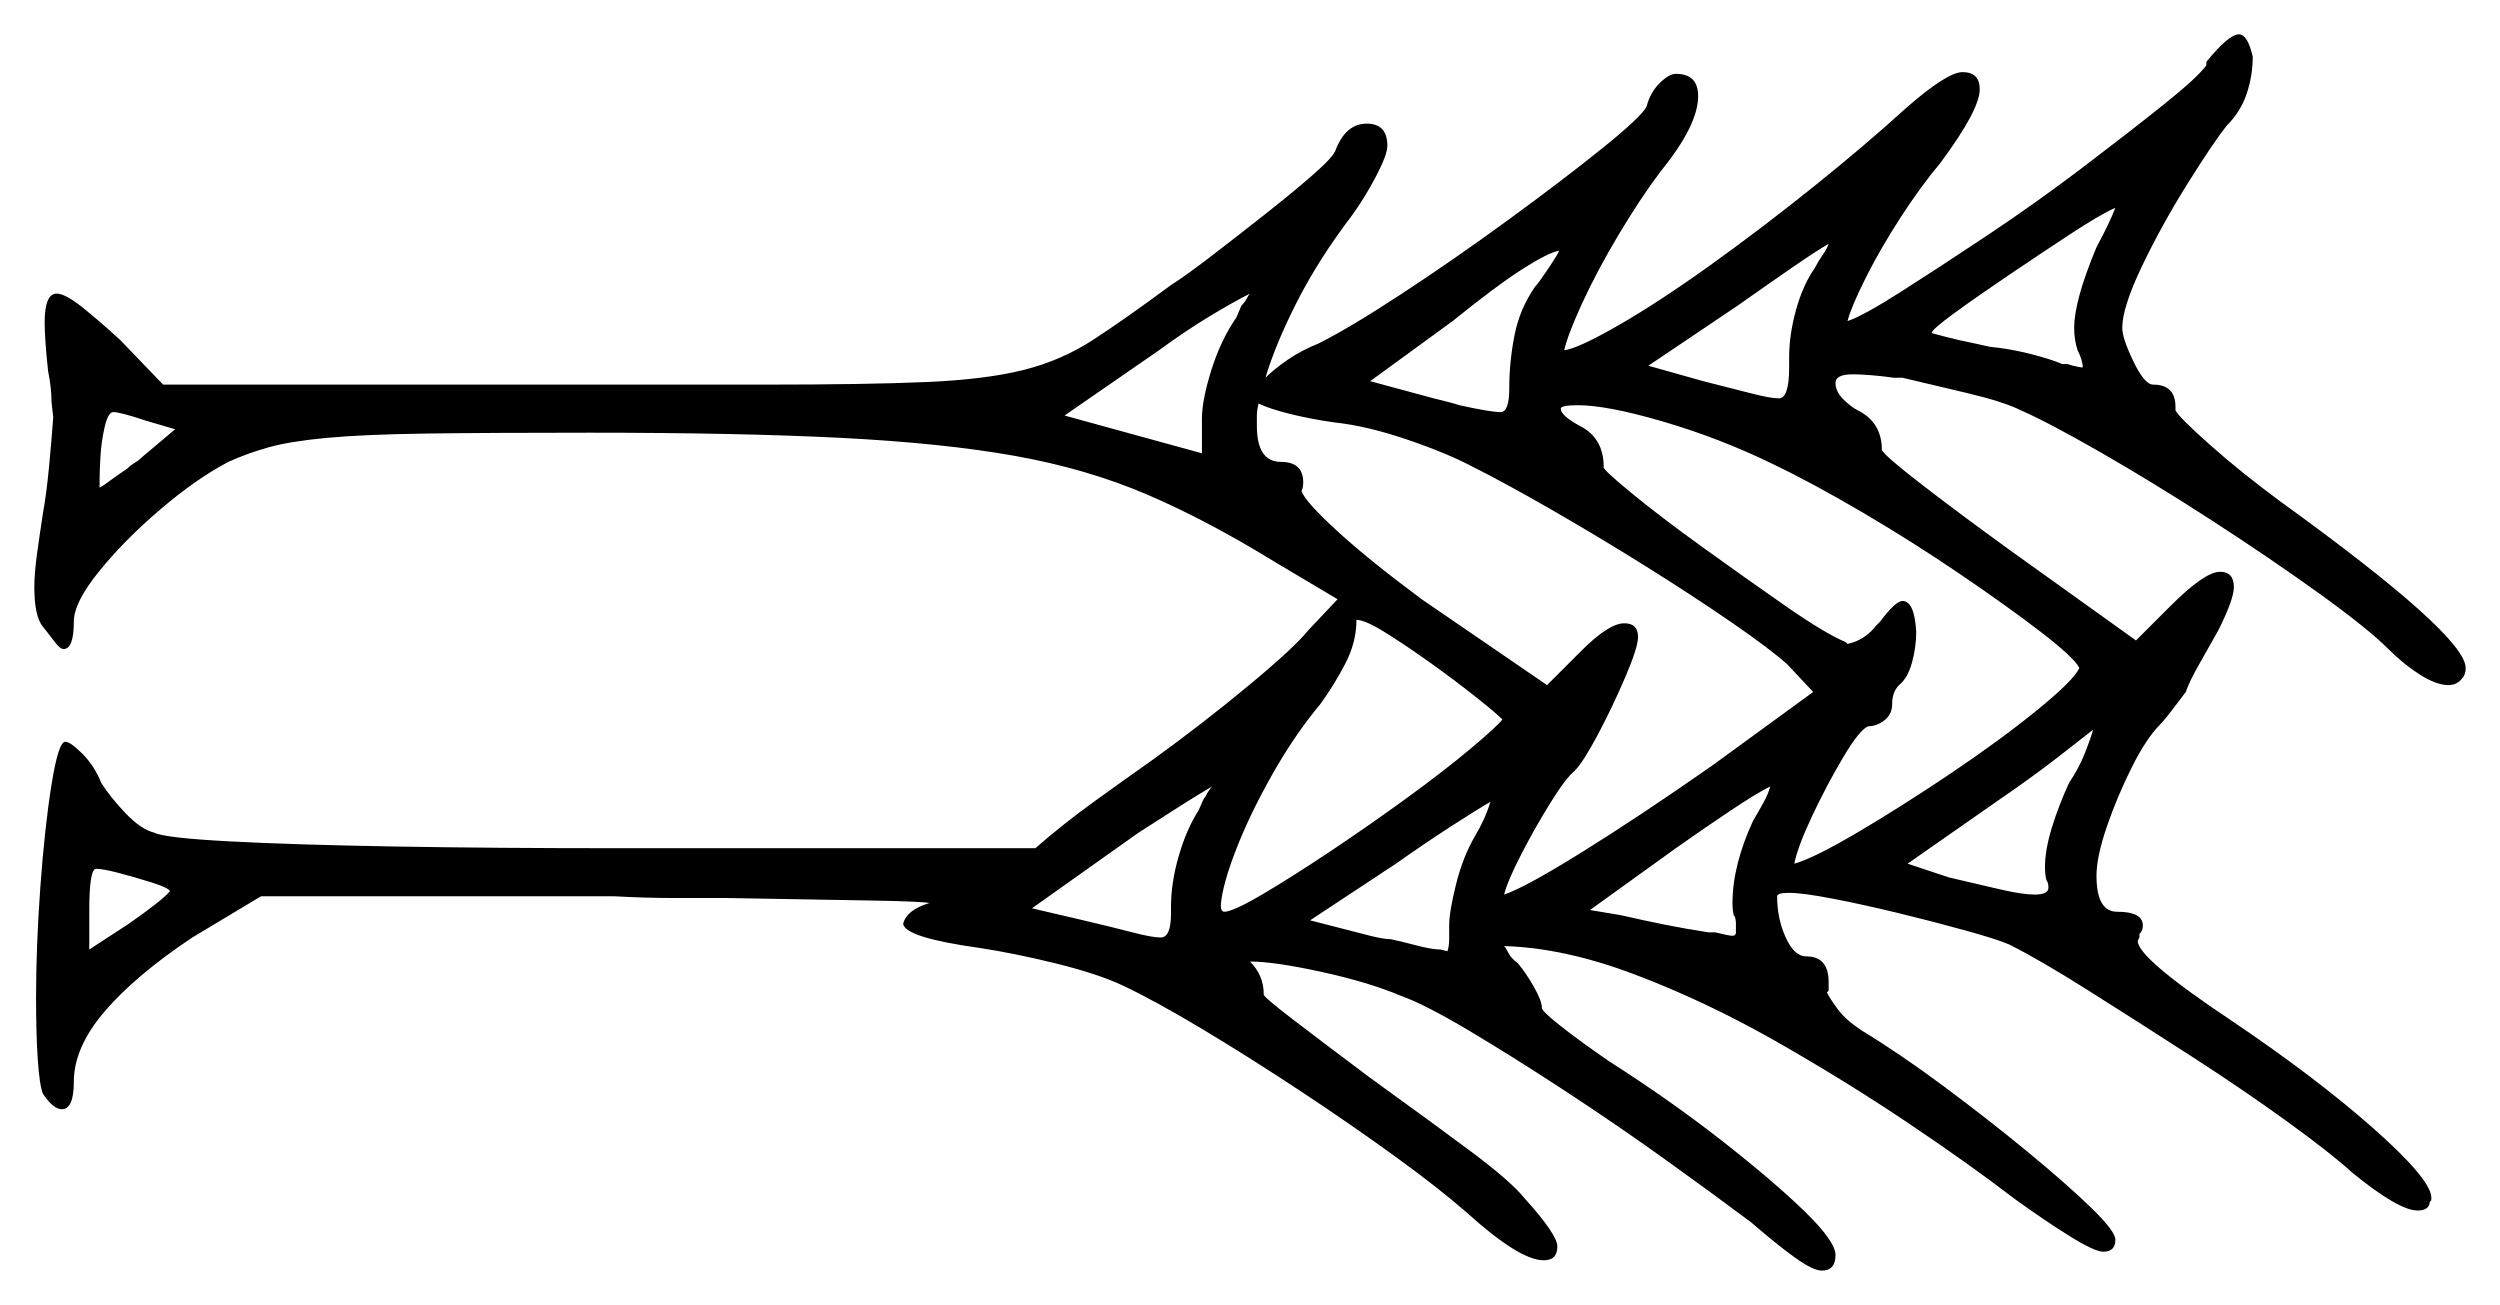 <svg xmlns="http://www.w3.org/2000/svg" width="728.0" height="380.0" viewBox="0 0 728.0 380.0"><path d="M49.5 259.5Q49.0 258.5 44.25 257.0Q39.5 255.5 34.75 254.25Q30.0 253.0 28.0 253.0Q26.0 253.0 26.0 265.0V276.5L37.5 269.0Q47.5 262.0 49.5 259.5ZM349.0 236.0Q349.5 235.0 350.0 233.75Q350.5 232.5 351.0 232.0Q351.5 231.0 352.0 230.25Q352.5 229.5 353.0 229.0Q349.5 231.0 344.0 234.5Q338.5 238.0 331.5 242.5L300.5 264.5L315.5 268.0Q324.0 270.0 329.75 271.5Q335.5 273.0 338.0 273.0Q341.0 273.0 341.0 266.0V264.0Q341.0 257.0 343.25 249.25Q345.5 241.5 349.0 236.0ZM41.5 133.0 51.0 125.0 42.5 122.5Q35.0 120.0 33.0 120.0Q31.5 120.0 30.5 124.25Q29.5 128.5 29.25 133.0Q29.0 137.5 29.0 139.5V142.0Q30.0 141.5 32.0 140.0Q34.0 138.5 37.0 136.5Q38.0 135.5 39.25 134.75Q40.5 134.0 41.5 133.0ZM437.5 209.5Q435.5 207.5 429.5 202.75Q423.5 198.0 416.5 193.0Q409.5 188.0 403.5 184.25Q397.5 180.5 395.0 180.5Q395.0 187.0 391.75 193.25Q388.5 199.5 384.5 205.0Q377.0 214.0 370.5 225.5Q364.0 237.0 360.0 247.25Q356.0 257.5 355.5 263.5Q355.5 265.5 356.5 265.5Q359.0 265.5 367.5 260.5Q376.0 255.5 387.25 248.0Q398.5 240.5 409.5 232.5Q420.5 224.5 428.25 218.0Q436.0 211.5 437.5 209.5ZM429.5 243.5Q432.5 238.5 434.0 233.5Q430.5 235.5 422.75 240.5Q415.0 245.5 406.5 251.5L381.5 268.0L399.0 272.5Q403.0 273.5 405.0 273.5Q407.5 274.0 412.25 275.25Q417.0 276.5 419.5 276.5L421.5 277.0Q422.0 275.5 422.0 273.5Q422.0 271.5 422.0 269.5Q422.0 265.5 424.0 257.5Q426.0 249.5 429.5 243.5ZM510.5 239.0Q512.0 236.5 513.5 233.75Q515.0 231.0 515.5 229.0Q511.5 231.0 504.0 236.0Q496.5 241.0 488.0 247.0L463.0 265.0L472.0 266.5Q478.5 268.0 484.75 269.25Q491.0 270.5 497.5 271.5H499.5Q503.5 272.5 504.5 272.5Q505.5 272.5 505.5 271.5Q505.5 270.5 505.5 269.0Q505.5 267.5 505.0 266.5V267.0Q504.5 265.5 504.5 263.0Q504.5 252.0 510.5 239.0ZM360.0 92.5 361.5 89.0Q362.5 88.0 363.0 87.0Q363.5 86.0 364.0 85.5Q359.0 88.0 352.0 92.25Q345.0 96.5 337.5 102.0L310.0 121.0L350.0 132.0V122.0Q350.0 116.5 352.75 107.75Q355.5 99.0 360.0 92.5ZM454.0 73.0Q451.0 73.5 443.5 78.25Q436.0 83.0 423.0 93.5L399.0 111.0L417.5 116.0Q419.5 116.5 421.5 117.0Q423.5 117.5 425.0 118.0Q429.5 119.0 432.5 119.5Q435.5 120.0 437.0 120.0Q439.5 120.0 439.5 113.0Q439.5 105.5 441.0 97.75Q442.5 90.0 447.0 83.5Q448.0 82.5 451.0 78.0Q454.0 73.5 454.0 73.0ZM366.5 117.5Q366.0 119.5 366.0 121.0Q366.0 122.5 366.0 124.0Q366.0 134.5 373.0 134.5Q379.5 134.5 379.5 140.5Q379.5 142.0 379.0 143.0Q380.0 146.0 389.25 154.5Q398.5 163.0 414.0 174.5L450.5 199.5L460.5 189.5Q468.5 181.5 473.0 181.5Q477.0 181.5 477.0 185.5Q477.0 188.5 473.25 197.25Q469.5 206.0 465.25 214.0Q461.0 222.0 458.5 224.5Q456.0 226.5 451.5 233.75Q447.0 241.0 443.0 248.75Q439.0 256.5 438.0 260.5Q444.0 258.5 460.5 248.25Q477.0 238.0 498.5 223.0L528.0 201.5L520.5 193.5Q515.5 189.0 504.25 181.25Q493.0 173.5 479.0 164.75Q465.0 156.0 451.5 148.25Q438.0 140.5 429.0 136.0Q421.5 132.0 409.75 128.0Q398.0 124.0 388.5 123.0Q381.5 122.0 375.5 120.5Q369.5 119.0 366.5 117.5ZM528.5 78.0Q529.5 76.0 530.75 74.25Q532.0 72.5 532.5 71.0Q529.0 73.0 521.75 78.0Q514.5 83.0 506.0 89.0L480.0 106.5L496.0 111.0Q504.0 113.0 509.75 114.5Q515.5 116.0 518.0 116.0Q521.0 116.0 521.0 107.0V104.0Q521.0 97.5 523.0 90.25Q525.0 83.0 528.5 78.0ZM516.0 135.0Q500.5 127.5 484.25 122.75Q468.0 118.0 459.5 118.0Q454.5 118.0 454.5 119.0Q454.5 121.0 460.0 124.0Q467.0 127.5 467.0 136.0Q466.5 136.5 475.0 143.5Q483.5 150.5 496.0 159.5Q508.5 168.5 520.0 176.5Q531.5 184.5 537.5 187.0L538.0 187.5Q543.0 186.5 546.5 182.0L547.5 181.0Q552.0 175.0 554.0 175.0Q557.5 175.0 558.0 184.0Q558.0 188.5 556.75 193.0Q555.5 197.5 553.0 199.5Q551.0 201.5 551.0 205.0Q551.0 208.0 548.75 209.75Q546.5 211.5 544.0 211.5Q541.5 212.5 536.75 220.5Q532.0 228.5 527.75 237.5Q523.5 246.5 522.5 251.5Q528.0 250.0 540.75 242.5Q553.5 235.0 568.0 225.25Q582.5 215.5 593.25 206.75Q604.0 198.0 605.5 194.5Q604.0 191.5 594.25 184.0Q584.5 176.5 570.5 167.0Q556.5 157.5 542.0 149.0Q527.5 140.5 516.0 135.0ZM602.5 228.0Q605.5 223.5 607.25 219.0Q609.0 214.5 609.5 212.5Q607.0 214.5 599.25 220.5Q591.5 226.5 582.0 233.0L555.5 251.5L567.5 255.5Q576.0 257.5 582.5 259.0Q589.0 260.5 592.5 260.5Q596.5 260.5 596.5 258.5Q596.5 257.0 596.0 256.5Q595.5 255.0 595.5 252.5Q595.5 247.5 597.5 241.0Q599.5 234.5 602.5 228.0ZM610.5 72.0Q614.5 64.5 616.0 60.5Q611.5 62.5 602.75 68.25Q594.0 74.0 584.75 80.25Q575.5 86.5 569.0 91.25Q562.5 96.0 562.5 97.0Q562.5 97.0 566.25 98.0Q570.0 99.0 575.0 100.0L579.5 101.0Q585.0 101.5 591.0 103.0Q597.0 104.5 600.5 106.0H602.0Q603.5 106.5 604.75 106.75Q606.0 107.0 606.5 107.0Q606.5 105.0 605.0 102.0Q604.0 99.0 604.0 95.5Q604.0 87.5 610.5 72.0ZM642.5 19.0V18.0Q649.0 10.0 652.0 10.0Q654.5 10.0 656.0 16.5Q656.0 22.0 654.25 27.25Q652.5 32.5 648.5 36.5Q644.5 41.5 637.0 53.5Q629.5 65.5 623.75 77.5Q618.0 89.5 618.0 95.5Q618.0 98.5 621.25 105.25Q624.5 112.0 627.0 112.0Q633.5 112.0 633.5 118.5V119.5Q634.5 121.5 643.5 129.5Q652.5 137.5 664.0 146.0Q718.0 185.0 718.0 194.5Q718.0 196.5 717.0 197.5Q715.5 199.5 713.0 199.5Q709.5 199.5 704.75 196.5Q700.0 193.5 695.5 189.0Q689.5 183.0 675.25 172.75Q661.0 162.5 644.0 151.5Q627.0 140.5 611.75 131.75Q596.5 123.0 588.5 119.5Q583.5 117.0 573.0 114.5Q562.5 112.0 554.0 110.0H551.5Q548.0 109.5 544.75 109.25Q541.5 109.0 539.5 109.0Q534.5 109.0 534.5 111.5Q534.5 114.0 536.75 116.25Q539.0 118.5 541.0 119.5Q548.0 123.0 548.0 131.0Q548.5 132.5 559.5 141.0Q570.5 149.5 585.0 160.0L622.0 186.5L632.0 176.5Q642.0 166.5 646.5 166.5Q650.5 166.5 650.5 171.0Q650.5 174.5 646.0 183.5Q643.5 188.0 640.5 193.25Q637.5 198.5 636.5 201.5L635.0 203.5Q633.5 205.5 631.75 207.75Q630.0 210.0 629.0 211.0Q625.0 215.0 620.75 223.5Q616.5 232.0 613.5 240.75Q610.5 249.5 610.5 255.0Q610.5 265.5 616.5 265.5Q624.0 265.5 624.0 269.5Q624.0 271.0 623.0 272.0V273.0L622.5 274.0Q622.5 279.0 649.5 297.0Q674.0 313.5 690.75 328.25Q707.5 343.0 708.0 348.5V349.5Q707.5 350.0 707.5 350.25Q707.5 350.5 707.5 350.5Q707.0 352.5 704.0 352.5Q698.5 352.5 685.0 341.5Q679.0 336.0 666.25 326.75Q653.5 317.5 638.0 307.5Q622.5 297.5 608.25 288.5Q594.0 279.5 585.0 275.0Q581.5 273.5 572.5 271.0Q563.5 268.5 553.25 266.0Q543.0 263.5 534.0 261.75Q525.0 260.0 521.0 260.0Q517.5 260.0 517.5 261.0Q517.5 267.5 520.0 273.0Q522.5 278.5 526.0 278.5Q532.5 278.5 532.5 286.0V288.5L532.0 289.0Q533.0 291.0 535.25 294.0Q537.5 297.0 542.0 300.0Q553.5 307.0 566.25 316.5Q579.0 326.0 590.25 335.25Q601.5 344.5 608.75 351.5Q616.0 358.5 616.0 361.0Q616.0 364.5 612.5 364.5Q610.0 364.5 602.75 360.0Q595.5 355.5 586.5 349.0Q573.5 339.0 555.25 326.75Q537.0 314.5 516.75 303.0Q496.5 291.5 476.0 283.75Q455.5 276.0 438.0 275.5Q438.5 276.0 439.25 277.5Q440.0 279.0 442.0 280.5Q444.5 283.5 446.75 287.5Q449.0 291.5 449.0 293.5Q449.0 294.5 454.75 299.0Q460.5 303.5 468.5 309.0Q486.5 320.5 501.5 332.25Q516.5 344.0 525.5 352.75Q534.5 361.5 534.5 365.5Q534.5 370.0 530.5 370.0Q528.0 370.0 522.75 366.25Q517.5 362.5 510.0 356.0Q500.0 348.5 485.75 338.25Q471.5 328.0 456.25 318.0Q441.0 308.0 428.0 300.25Q415.0 292.5 408.0 290.0Q398.5 286.0 384.75 283.0Q371.0 280.0 364.0 280.0Q368.0 284.0 368.0 289.5Q367.5 290.0 377.0 297.25Q386.5 304.5 398.5 313.5L404.0 317.5Q416.5 326.5 428.25 335.25Q440.0 344.0 444.0 349.0Q453.5 359.5 453.5 363.0Q453.5 367.0 449.5 367.0Q442.5 367.0 427.0 353.0Q419.0 346.0 406.25 336.75Q393.5 327.5 378.75 317.75Q364.0 308.0 350.25 299.75Q336.5 291.5 327.0 287.0Q319.5 283.5 307.25 280.5Q295.0 277.5 285.0 276.0Q263.5 273.0 263.0 269.0Q264.0 265.0 270.5 263.0H271.0Q268.5 262.5 254.75 262.25Q241.0 262.0 211.5 261.5Q204.5 261.5 196.25 261.5Q188.0 261.5 179.0 261.0H76.0L56.0 273.0Q39.5 284.0 30.5 294.5Q21.5 305.0 21.5 315.0Q21.5 323.0 18.0 323.0Q15.5 323.0 12.5 318.5Q11.5 316.0 11.0 308.5Q10.5 301.0 10.5 290.5Q10.5 275.5 11.75 258.25Q13.0 241.0 15.0 228.5Q17.0 216.0 19.0 216.0Q20.5 216.0 24.0 219.5Q27.5 223.0 29.5 228.0Q32.0 232.0 36.5 236.75Q41.0 241.5 45.0 242.5Q48.0 244.0 66.75 245.0Q85.5 246.0 114.75 246.5Q144.0 247.0 179.0 247.0H301.5Q309.5 240.0 318.5 233.5Q327.5 227.0 336.0 221.0Q350.5 210.5 363.75 199.5Q377.0 188.5 381.0 183.5L389.5 174.5L371.0 163.5Q351.5 151.5 334.0 144.0Q316.5 136.5 295.5 132.75Q274.5 129.0 244.75 127.5Q215.0 126.0 171.5 126.0Q142.5 126.0 124.25 126.25Q106.0 126.5 95.25 127.5Q84.5 128.5 78.25 130.25Q72.0 132.0 66.5 134.5Q57.0 139.5 46.5 148.5Q36.0 157.5 28.75 166.5Q21.5 175.5 21.5 181.0Q21.5 189.0 18.5 189.0Q17.5 189.0 16.0 187.0Q14.5 185.0 12.5 182.5Q10.0 179.5 10.0 171.0Q10.0 167.0 10.75 161.5Q11.5 156.0 12.5 149.5Q13.5 144.0 14.25 136.25Q15.0 128.5 15.5 121.5L15.0 117.0Q15.0 113.0 14.0 108.0Q13.5 103.5 13.25 99.75Q13.0 96.0 13.0 94.0Q13.0 85.5 16.5 85.5Q19.0 85.5 24.0 89.5Q29.0 93.5 35.0 99.0L47.5 112.0H222.5Q252.5 112.0 269.75 111.25Q287.0 110.5 298.0 107.75Q309.0 105.0 318.25 99.0Q327.5 93.0 341.0 83.0Q345.0 80.5 352.5 74.75Q360.0 69.0 368.25 62.5Q376.5 56.0 382.5 50.75Q388.5 45.5 389.0 43.5Q392.0 36.0 398.0 36.0Q404.0 36.0 404.0 42.5Q404.0 45.0 400.75 51.25Q397.5 57.5 393.5 63.0Q384.0 75.5 377.75 87.75Q371.5 100.0 368.5 110.0Q371.0 107.5 375.0 104.75Q379.0 102.0 384.0 100.0Q393.0 95.5 408.25 85.5Q423.5 75.5 439.25 64.0Q455.0 52.5 466.5 43.25Q478.0 34.0 479.5 31.0Q480.5 27.0 483.25 24.25Q486.0 21.5 488.0 21.5Q494.5 21.5 494.5 28.0Q494.5 36.5 483.5 50.0Q477.5 58.0 471.25 68.5Q465.0 79.0 460.75 88.25Q456.5 97.5 455.5 102.0Q459.5 101.5 471.25 94.75Q483.0 88.0 498.0 77.25Q513.0 66.5 528.25 54.25Q543.5 42.0 555.0 31.5Q567.0 21.0 571.5 21.0Q576.5 21.0 576.5 26.0Q576.5 32.0 565.0 47.5Q559.5 54.0 553.5 63.25Q547.5 72.5 543.25 81.0Q539.0 89.5 538.0 93.5Q542.5 92.0 553.5 85.0Q564.5 78.0 578.75 68.5Q593.0 59.0 606.5 48.75Q620.0 38.5 630.0 30.5Q640.0 22.5 642.5 19.0Z" fill="black" /></svg>